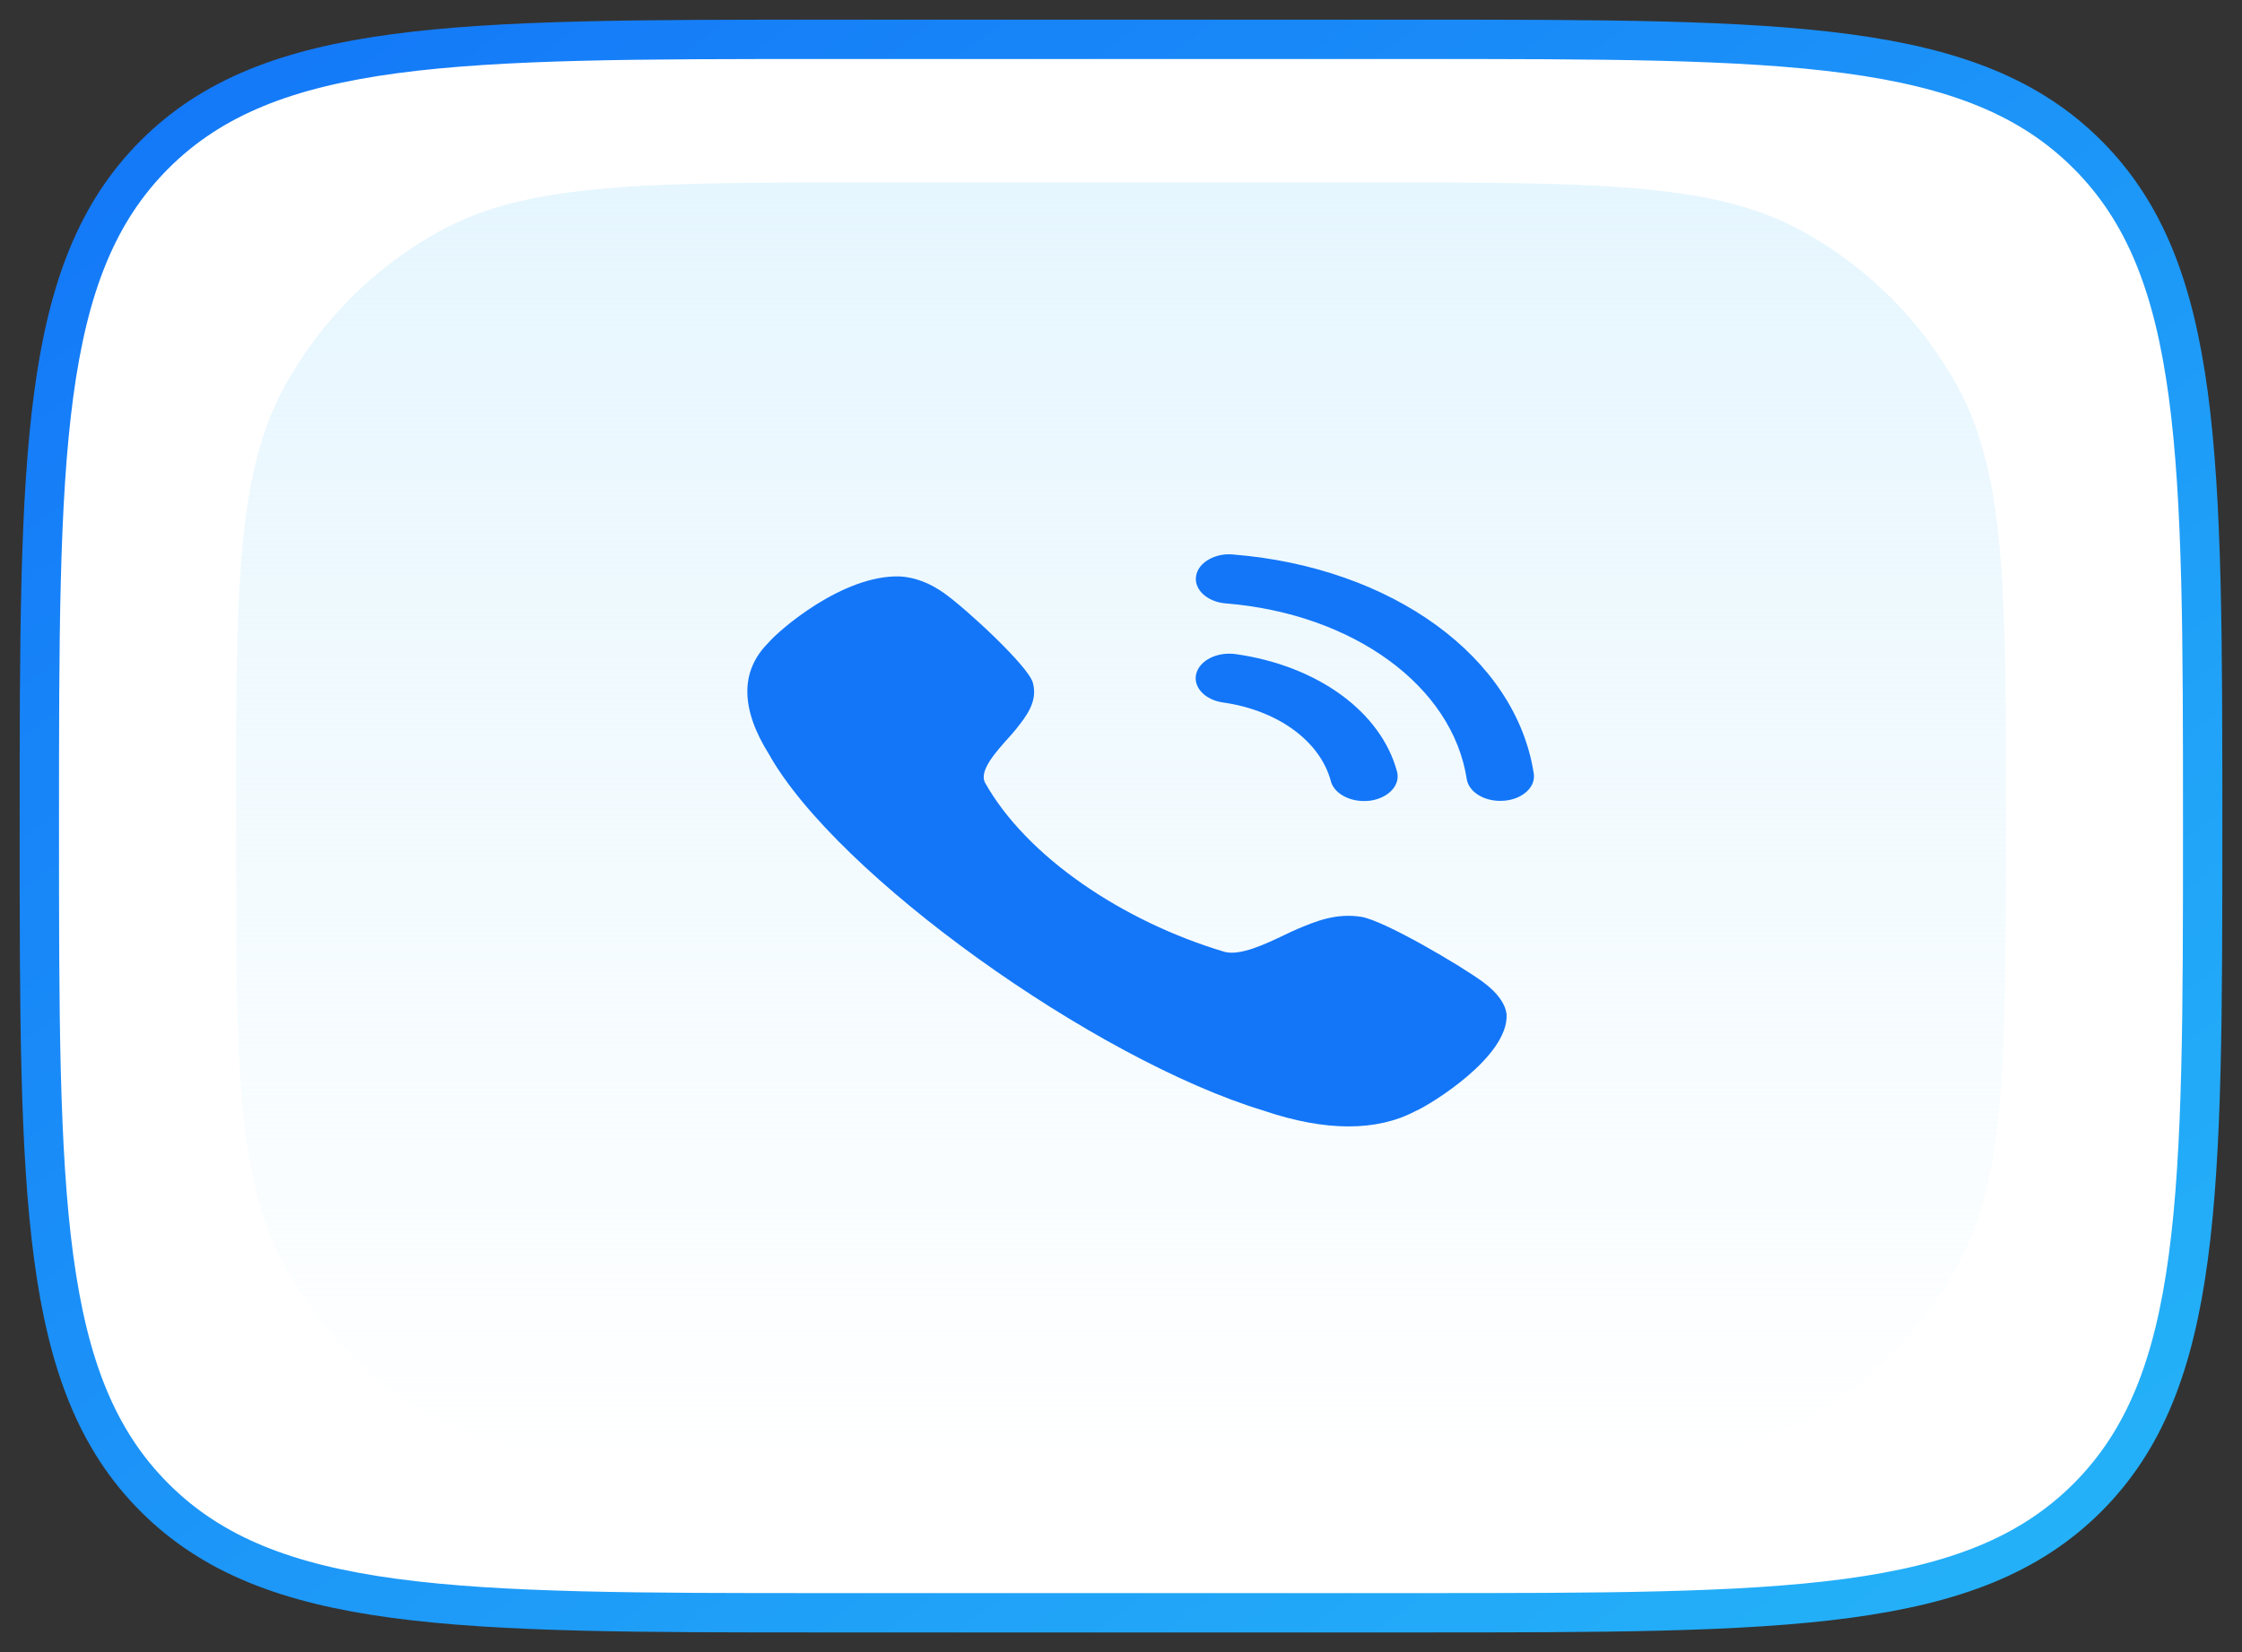 <svg width="57" height="42" viewBox="0 0 57 42" fill="none" xmlns="http://www.w3.org/2000/svg">
<rect x="0" y="0" width="57" height="42" fill="#333333" stroke="none"/>
<path d="M1 21C1 11.572 1 6.858 3.929 3.929C6.858 1 11.572 1 21 1H36C45.428 1 50.142 1 53.071 3.929C56 6.858 56 11.572 56 21C56 30.428 56 35.142 53.071 38.071C50.142 41 45.428 41 36 41H21C11.572 41 6.858 41 3.929 38.071C1 35.142 1 30.428 1 21Z" fill="white" stroke="url(#paint0_linear_151_508)"/>
<path d="M6 21C6 15.056 6 12.084 7.223 9.844C8.142 8.162 9.525 6.779 11.207 5.86C13.448 4.637 16.42 4.637 22.364 4.637H34.636C40.58 4.637 43.552 4.637 45.792 5.86C47.475 6.779 48.858 8.162 49.777 9.844C51 12.084 51 15.056 51 21C51 26.944 51 29.916 49.777 32.156C48.858 33.839 47.475 35.222 45.792 36.141C43.552 37.364 40.58 37.364 34.636 37.364H22.364C16.42 37.364 13.448 37.364 11.207 36.141C9.525 35.222 8.142 33.839 7.223 32.156C6 29.916 6 26.944 6 21Z" fill="url(#paint1_linear_151_508)"/>
<path fill-rule="evenodd" clip-rule="evenodd" d="M31.356 14.097C31.133 14.073 30.909 14.121 30.73 14.224C30.547 14.329 30.433 14.48 30.408 14.649C30.355 14.992 30.695 15.302 31.165 15.34C34.406 15.603 36.926 17.44 37.29 19.805C37.339 20.121 37.705 20.36 38.141 20.36C38.174 20.36 38.206 20.359 38.239 20.356C38.467 20.338 38.67 20.256 38.813 20.125C38.956 19.994 39.02 19.831 38.994 19.665C38.54 16.714 35.4 14.424 31.356 14.097ZM31.418 16.629C30.942 16.565 30.505 16.786 30.414 17.124C30.324 17.462 30.628 17.792 31.091 17.858C32.486 18.055 33.562 18.84 33.835 19.858V19.859C33.913 20.151 34.267 20.364 34.676 20.364C34.73 20.364 34.785 20.361 34.841 20.354C35.304 20.286 35.609 19.957 35.518 19.618C35.111 18.098 33.502 16.925 31.418 16.629ZM33 23.611C33.452 23.422 33.962 23.208 34.605 23.307C35.187 23.397 37.173 24.569 37.717 24.975C38.073 25.241 38.272 25.516 38.303 25.791C38.356 26.869 36.343 28.099 35.976 28.252C35.489 28.508 34.922 28.636 34.286 28.636C33.636 28.636 32.911 28.502 32.12 28.233C27.83 26.931 21.276 22.259 19.543 19.163C18.824 18.01 18.819 17.059 19.531 16.345C19.814 16.01 21.433 14.609 22.882 14.654C23.267 14.678 23.642 14.822 24.009 15.083C24.565 15.479 26.137 16.928 26.258 17.353C26.392 17.825 26.098 18.201 25.836 18.531C25.78 18.602 25.705 18.686 25.622 18.778C25.309 19.128 24.893 19.594 25.04 19.892C26.097 21.778 28.538 23.424 31.133 24.198C31.534 24.304 32.175 23.999 32.654 23.77C32.779 23.71 32.893 23.656 32.989 23.616L33 23.611Z" fill="#1376F8"/>
<defs>
<linearGradient id="paint0_linear_151_508" x1="1" y1="1" x2="39.054" y2="53.324" gradientUnits="userSpaceOnUse">
<stop stop-color="#1376F8"/>
<stop offset="1" stop-color="#25B4F8"/>
</linearGradient>
<linearGradient id="paint1_linear_151_508" x1="28.5" y1="4.637" x2="28.5" y2="37.364" gradientUnits="userSpaceOnUse">
<stop stop-color="#E6F6FE"/>
<stop offset="1" stop-color="#E6F6FE" stop-opacity="0"/>
</linearGradient>
</defs>
</svg>
